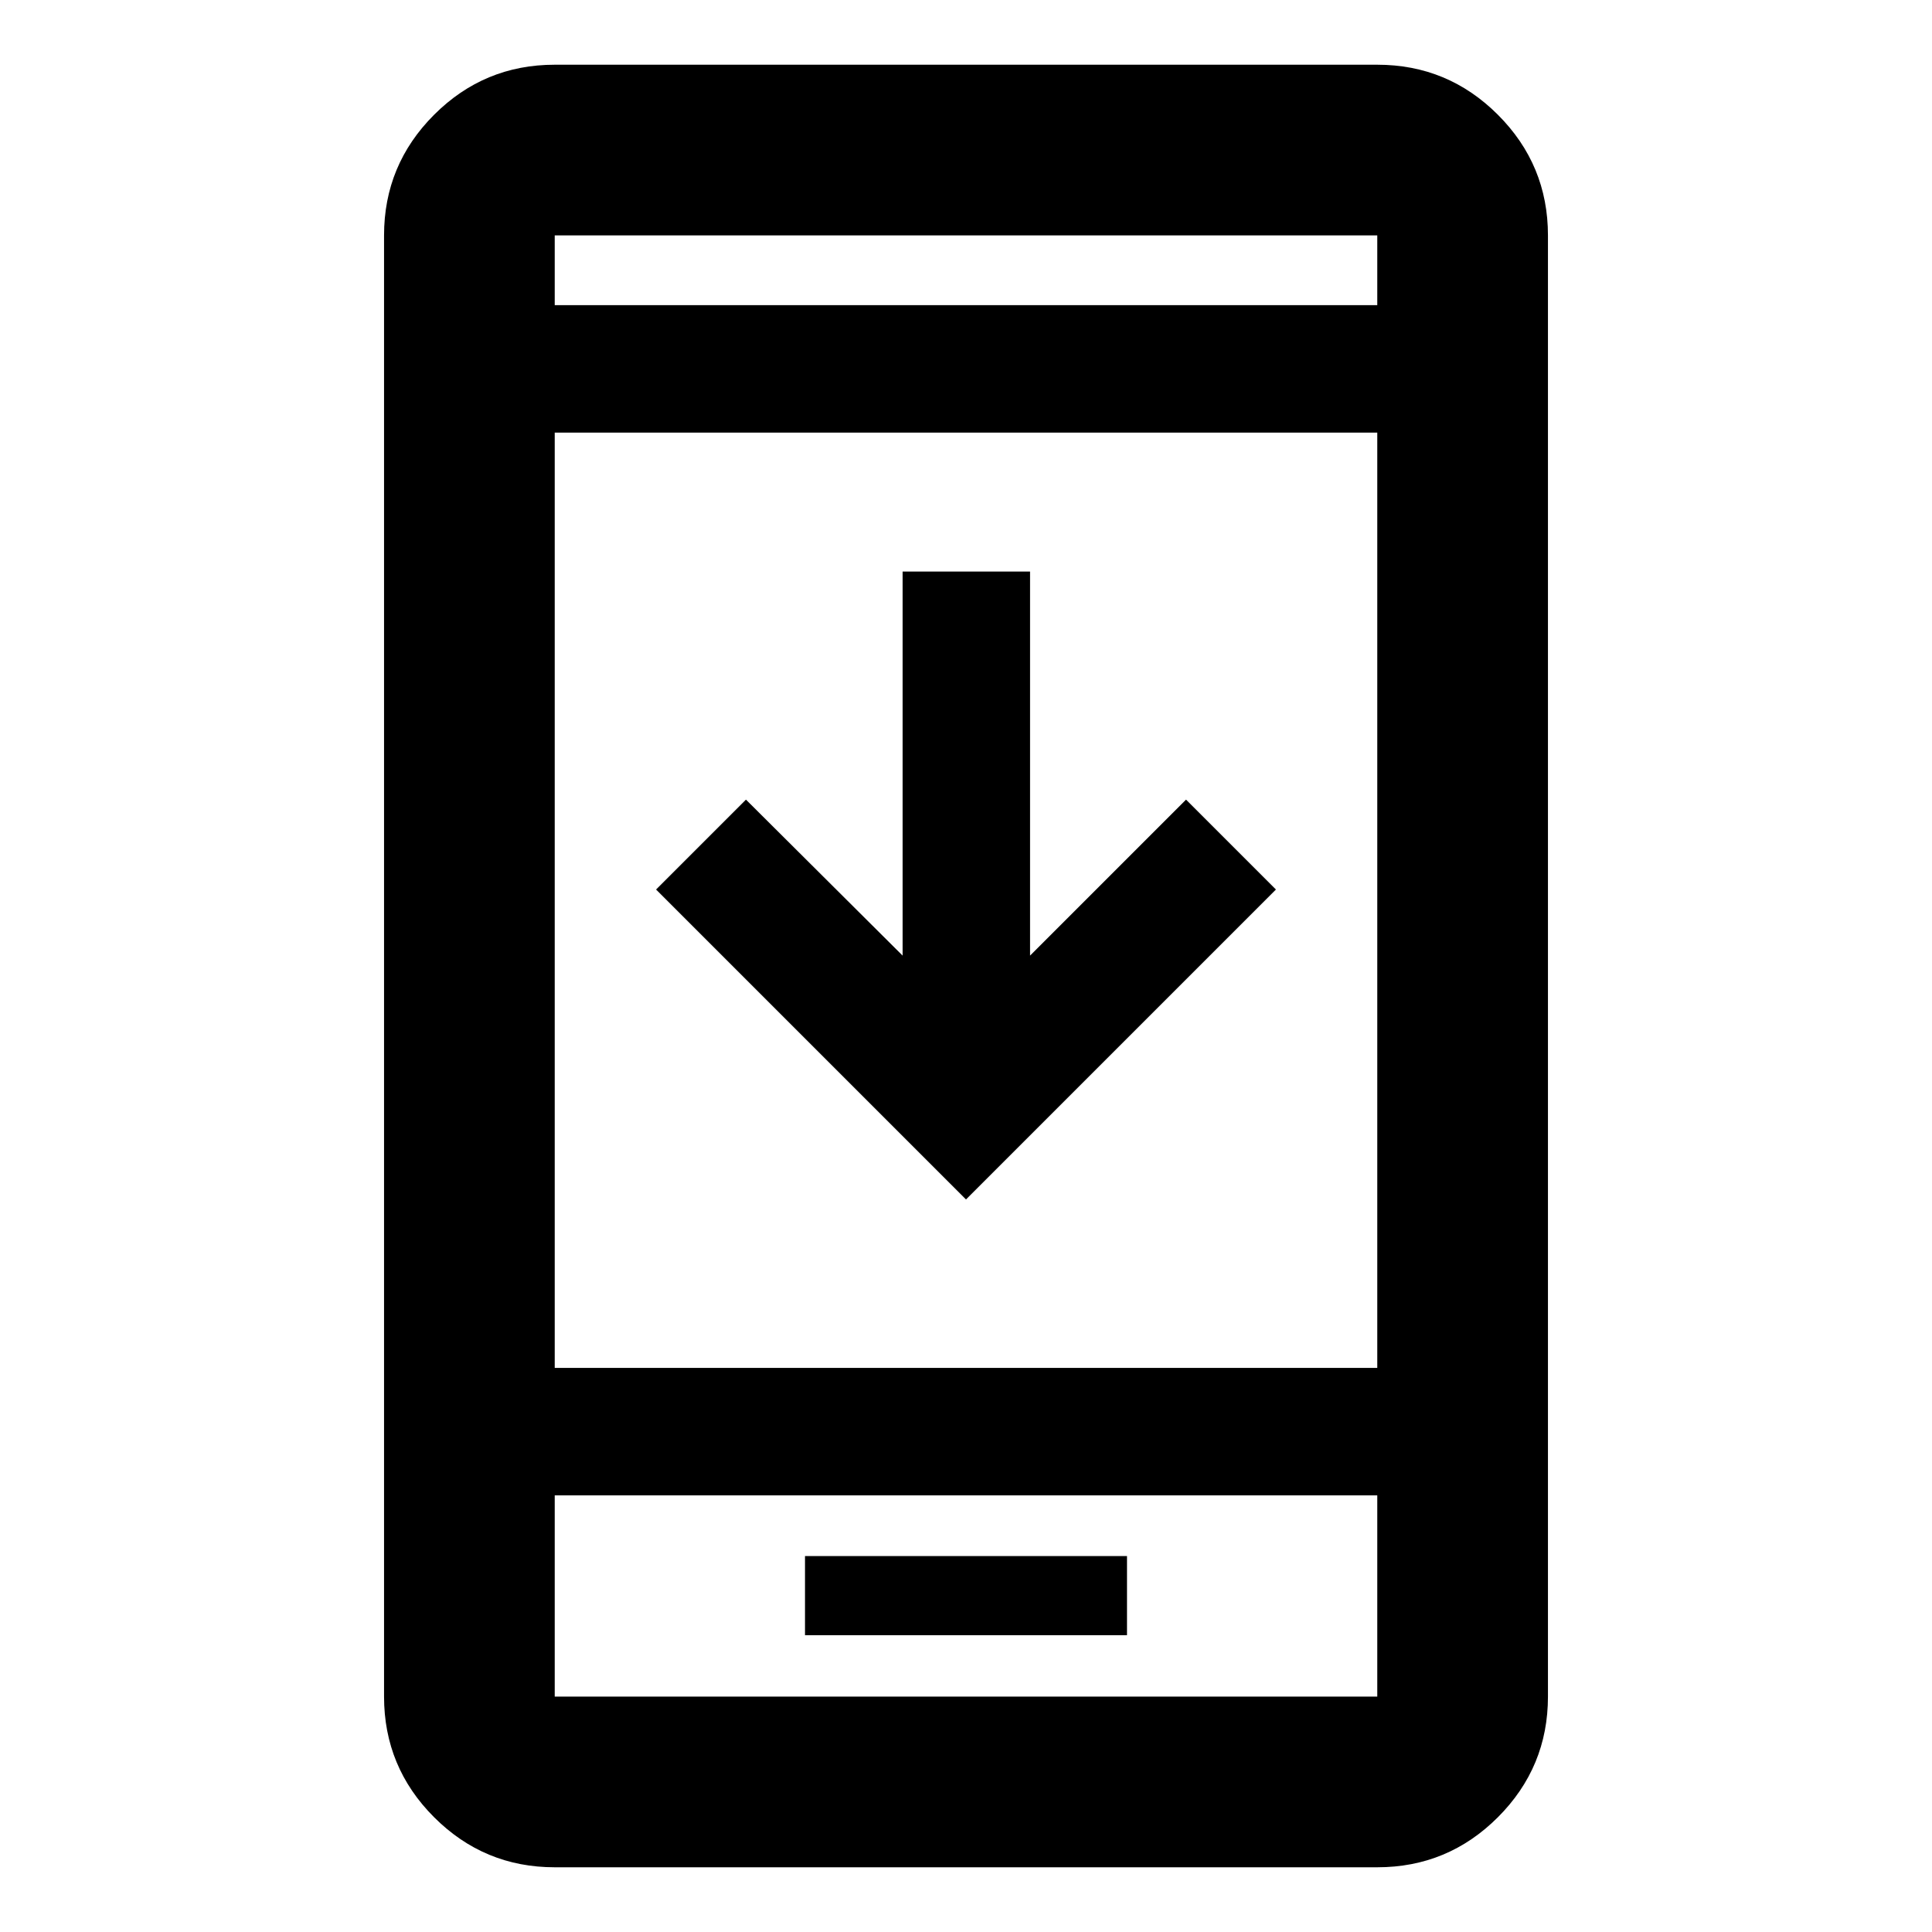 <svg xmlns="http://www.w3.org/2000/svg" height="40" viewBox="0 -960 960 960" width="40"><path d="M634-518 480-364 326-518l44.67-44.67 77.83 77.5V-676h63.33v190.83l77.5-77.5L634-518ZM400-147.47h160v-39.33H400v39.33ZM275.64-32.16q-35.07 0-59.94-24.87-24.87-24.88-24.87-59.94v-726.06q0-35.06 24.87-59.94 24.87-24.87 59.94-24.87h408.72q35.07 0 59.94 24.87 24.87 24.88 24.87 59.94v726.06q0 35.06-24.87 59.94-24.87 24.87-59.94 24.87H275.64Zm0-184.81v100h408.72v-100H275.64Zm0-63.33h408.72v-464.73H275.64v464.73Zm0-528.06h408.72v-34.67H275.64v34.67Zm0 591.39v100-100Zm0-591.39v-34.67 34.67Z"/></svg>